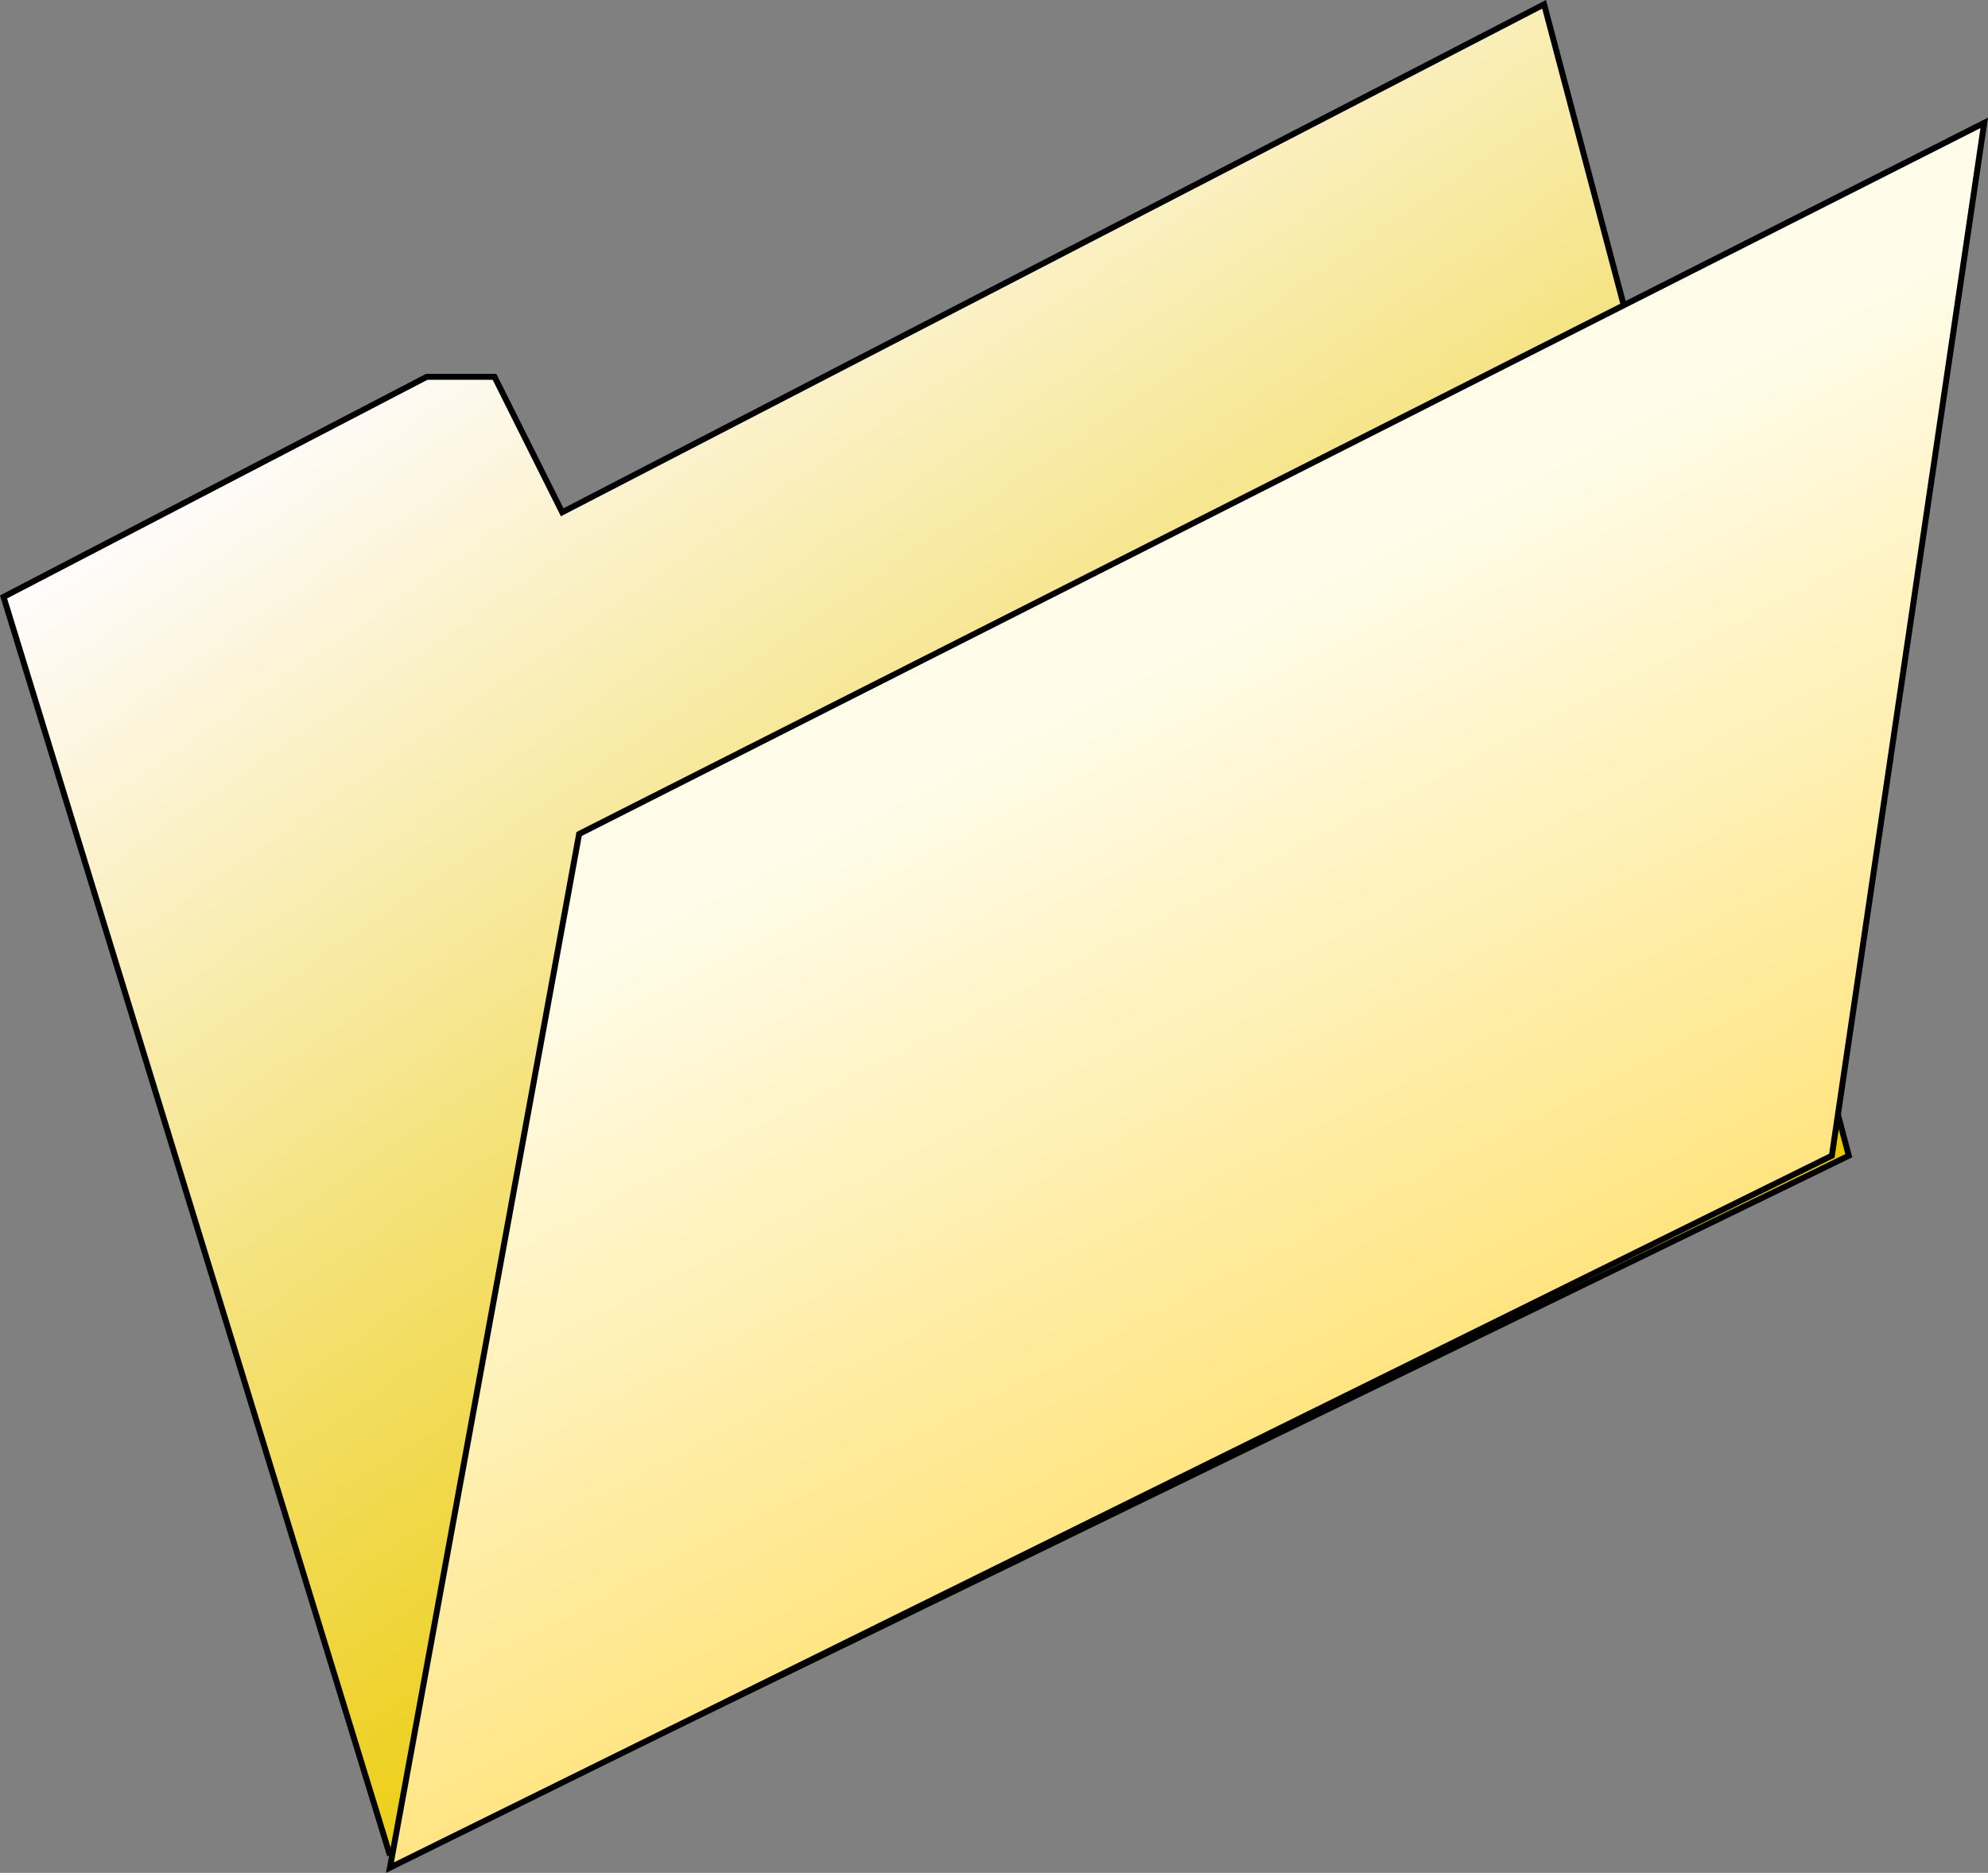 <?xml version="1.0" encoding="UTF-8" standalone="no"?>
<!-- Created with Inkscape (http://www.inkscape.org/) -->

<svg
   xmlns:dc="http://purl.org/dc/elements/1.1/"
   xmlns:cc="http://creativecommons.org/ns#"
   xmlns:rdf="http://www.w3.org/1999/02/22-rdf-syntax-ns#"
   xmlns:svg="http://www.w3.org/2000/svg"
   xmlns="http://www.w3.org/2000/svg"
   xmlns:xlink="http://www.w3.org/1999/xlink"
   xmlns:sodipodi="http://sodipodi.sourceforge.net/DTD/sodipodi-0.dtd"
   xmlns:inkscape="http://www.inkscape.org/namespaces/inkscape"
   width="94.692mm"
   height="89.196mm"
   viewBox="0 0 335.522 316.048"
   id="svg2"
   version="1.1"
   inkscape:version="0.91 r13725"
   sodipodi:docname="OpenFolder.svg">
  <rect x="0" y="0" width="335.522" height="316.048" fill="#808080" stroke="none"/>
  <defs
     id="defs4">
    <linearGradient
       id="linearGradient4172"
       inkscape:collect="always">
      <stop
         id="stop4174"
         offset="0"
         style="stop-color:#ffe47f;stop-opacity:1" />
      <stop
         id="stop4176"
         offset="1"
         style="stop-color:#fffcea;stop-opacity:1" />
    </linearGradient>
    <linearGradient
       inkscape:collect="always"
       id="linearGradient4152">
      <stop
         style="stop-color:#ebca00;stop-opacity:1"
         offset="0"
         id="stop4140" />
      <stop
         style="stop-color:#fffcff;stop-opacity:1"
         offset="1"
         id="stop4142" />
    </linearGradient>
    <linearGradient
       inkscape:collect="always"
       xlink:href="#linearGradient4152"
       id="linearGradient4144"
       x1="276.547"
       y1="379.211"
       x2="143.446"
       y2="184.925"
       gradientUnits="userSpaceOnUse" />
    <linearGradient
       inkscape:collect="always"
       xlink:href="#linearGradient4172"
       id="linearGradient4162"
       x1="305.045"
       y1="369.503"
       x2="246.35"
       y2="255.217"
       gradientUnits="userSpaceOnUse" />
  </defs>
  <sodipodi:namedview
     id="base"
     pagecolor="#ffffff"
     bordercolor="#666666"
     borderopacity="1.0"
     inkscape:pageopacity="0.0"
     inkscape:pageshadow="2"
     inkscape:zoom="4"
     inkscape:cx="-22.69617"
     inkscape:cy="220.93167"
     inkscape:document-units="px"
     inkscape:current-layer="layer1"
     showgrid="false"
     inkscape:window-width="1767"
     inkscape:window-height="867"
     inkscape:window-x="1441"
     inkscape:window-y="75"
     inkscape:window-maximized="0"
     fit-margin-top="0"
     fit-margin-left="0"
     fit-margin-right="0"
     fit-margin-bottom="0" />
  <g
     inkscape:label="Layer 1"
     inkscape:groupmode="layer"
     id="layer1"
     transform="translate(-76.543,-131.632)">
    <path
       style="fill:url(#linearGradient4144);fill-opacity:1;fill-rule:evenodd;stroke:#000000;stroke-width:1px;stroke-linecap:butt;stroke-linejoin:miter;stroke-opacity:1"
       d="M 142.357,444.719 77.143,232.362 l 71.429,-37.143 11.429,0 11.429,22.857 165.714,-85.714 51.429,194.286 -245.571,119.5 0,-0.5"
       id="path4136"
       inkscape:connector-curvature="0"
       sodipodi:nodetypes="ccccccccc" />
    <path
       style="fill:url(#linearGradient4162);fill-opacity:1;fill-rule:evenodd;stroke:#000000;stroke-width:1px;stroke-linecap:butt;stroke-linejoin:miter;stroke-opacity:1"
       d="m 142.357,446.791 31.929,-174.429 237.143,-120 -25.714,174.286 z"
       id="path4154"
       inkscape:connector-curvature="0"
       sodipodi:nodetypes="ccccc" />
  </g>
</svg>
